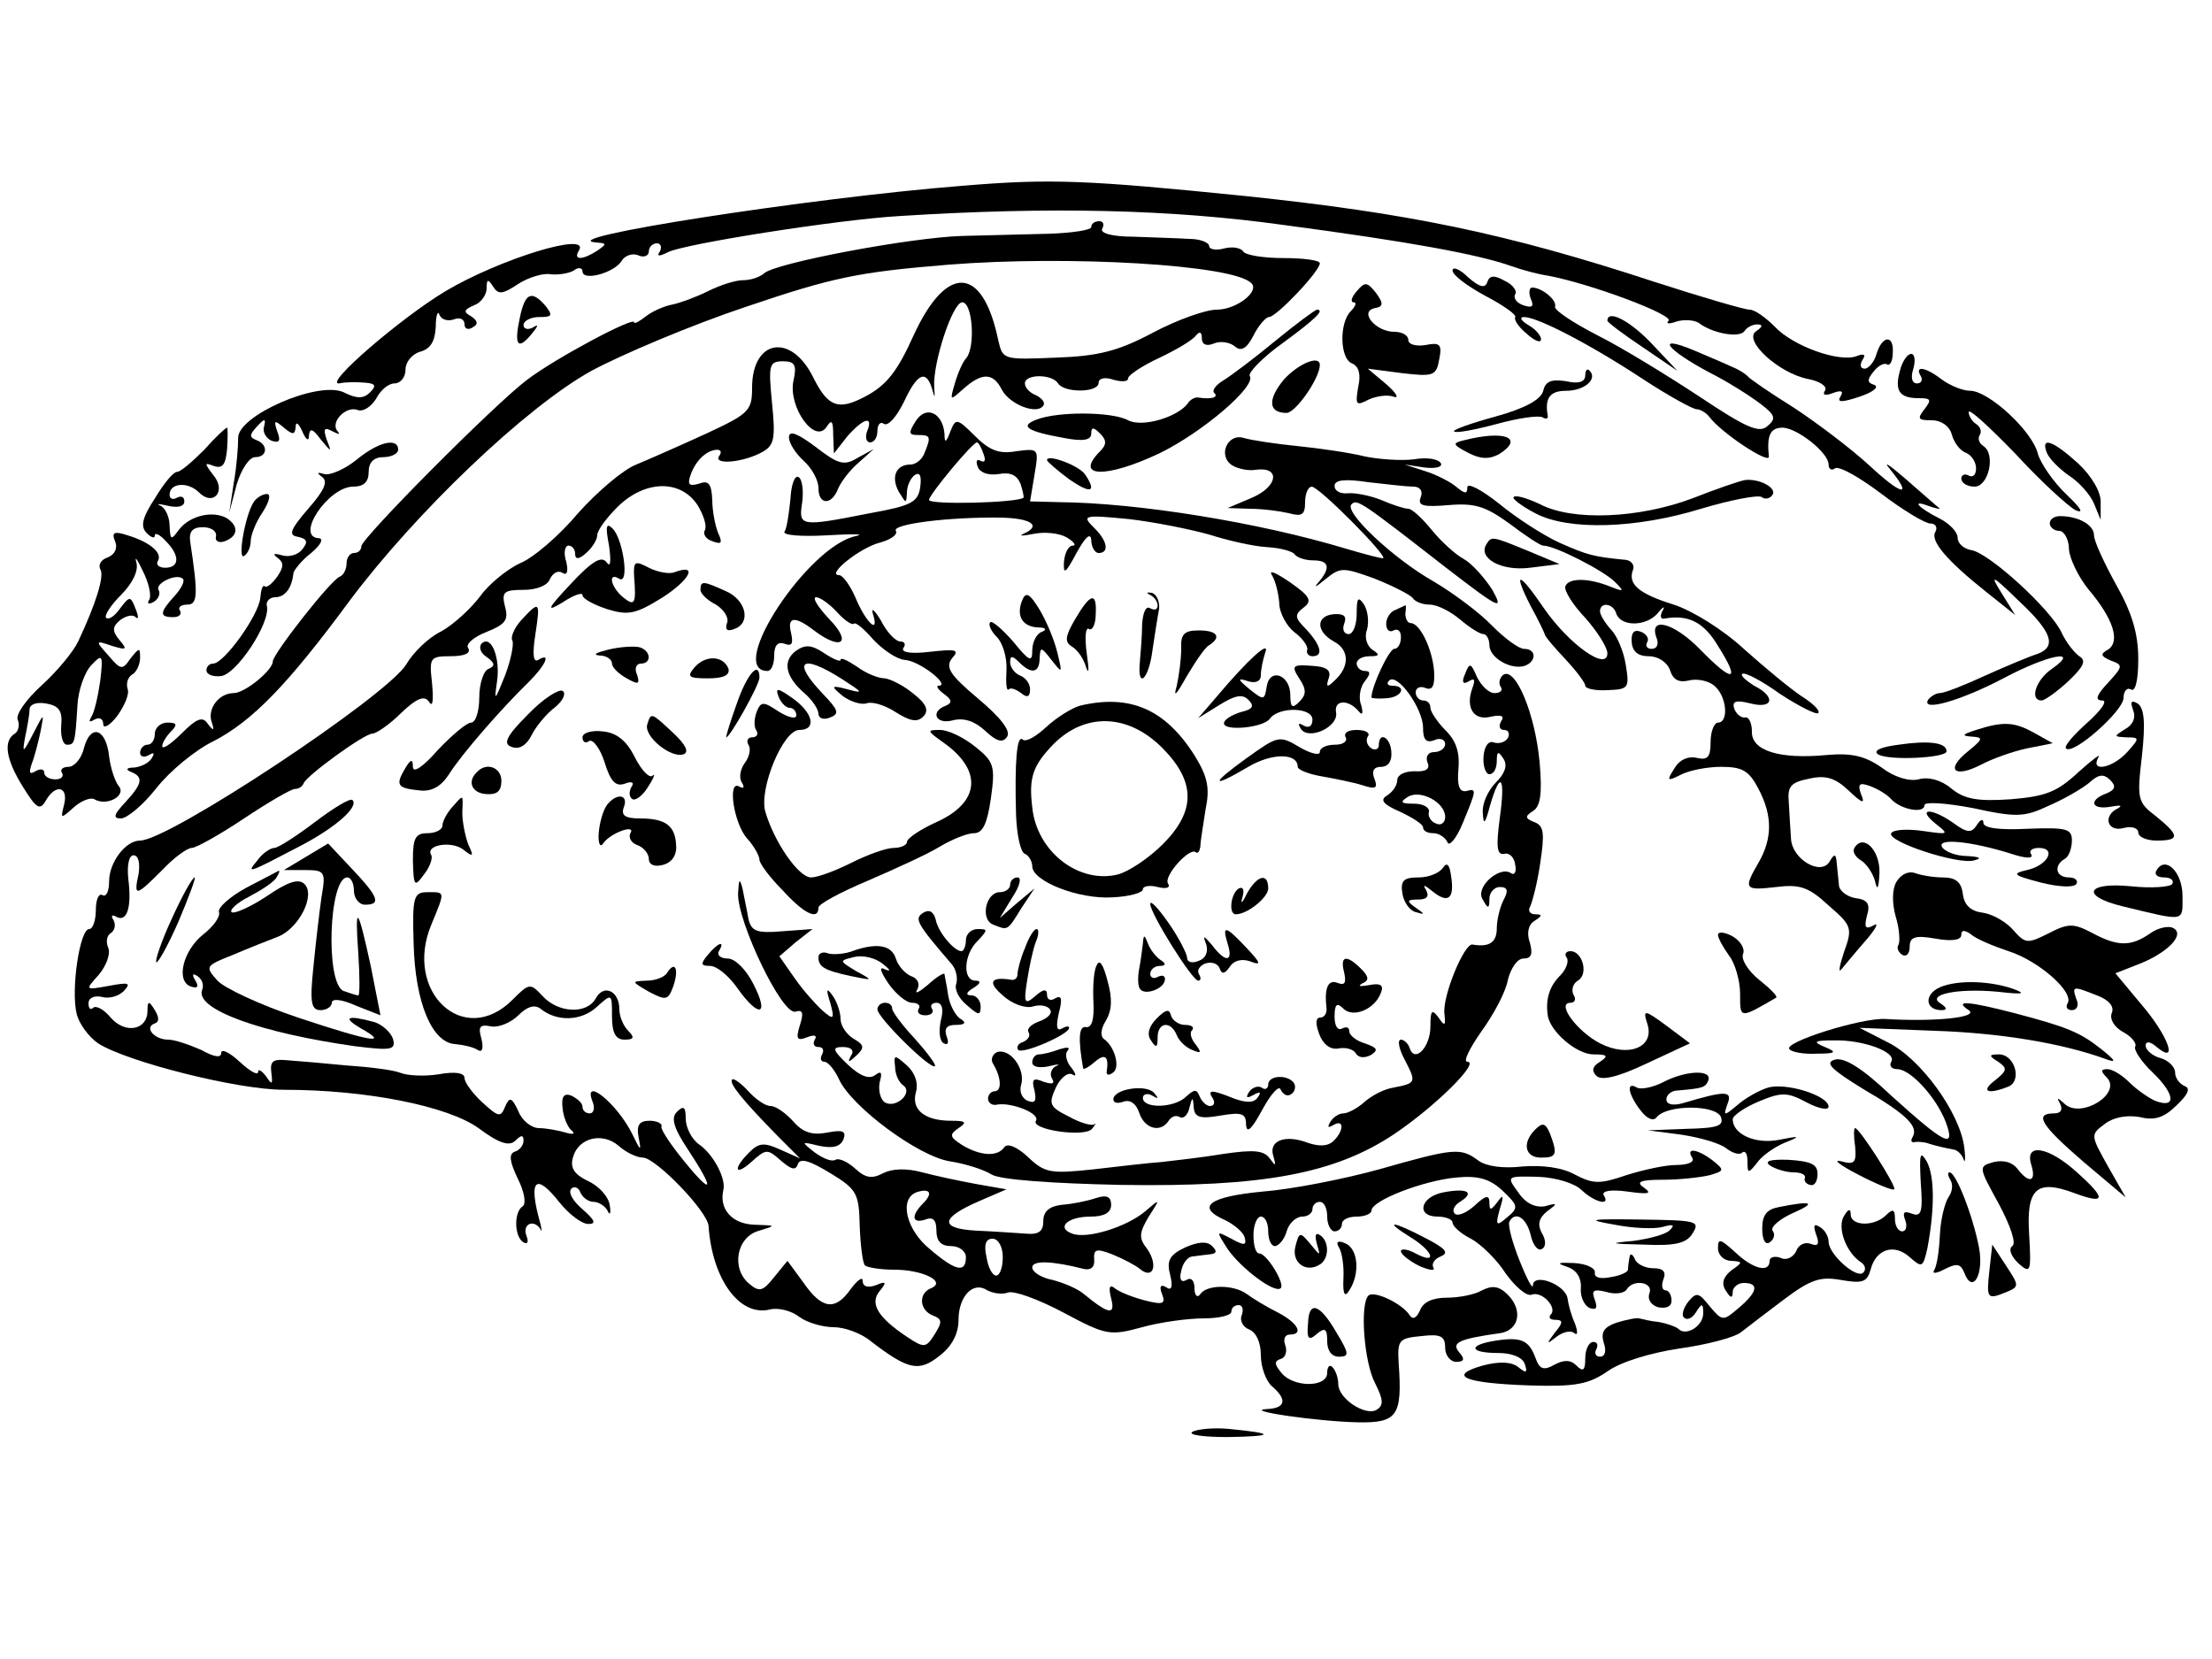 <?xml version="1.0" standalone="no"?>
<!DOCTYPE svg PUBLIC "-//W3C//DTD SVG 20010904//EN"
 "http://www.w3.org/TR/2001/REC-SVG-20010904/DTD/svg10.dtd">
<svg version="1.0" xmlns="http://www.w3.org/2000/svg"
 width="300pt" height="225pt" viewBox="0 0 300 225"
 preserveAspectRatio="xMidYMid meet">
<g transform="translate(0,225) scale(0.1,-0.1)"
fill="#000000" stroke="none">
<path d="M1305 1998 c-204 -16 -565 -72 -495 -77 13 -1 13 -2 0 -11 -20 -13
-33 -13 -25 0 17 27 -107 -11 -181 -55 -60 -36 -166 -127 -144 -125 8 2 24 2
35 1 14 -1 16 -4 7 -13 -9 -9 -18 -9 -36 0 -35 16 -144 -32 -143 -62 0 -12 -2
-39 -6 -61 l-6 -40 10 38 c6 20 17 37 25 37 17 0 18 17 2 23 -10 4 -10 7 0 18
11 12 13 12 10 0 -2 -7 3 -16 11 -19 10 -3 12 0 7 13 -5 15 -4 16 9 5 12 -10
15 -10 16 1 0 8 4 5 9 -6 5 -12 9 -14 9 -6 1 11 5 10 16 -5 15 -18 15 -18 8 0
-5 15 -3 17 8 11 8 -4 11 -5 7 0 -11 12 11 35 27 29 7 -3 18 4 25 15 6 12 17
21 25 21 8 0 15 8 15 19 0 10 9 21 20 24 14 4 20 14 21 34 0 15 3 23 5 16 3
-7 12 -9 20 -6 8 3 14 0 14 -7 0 -6 5 -8 11 -4 8 4 7 9 -2 15 -11 6 -10 9 4
15 9 3 17 14 17 23 0 13 2 13 9 2 7 -11 13 -10 34 4 14 9 34 15 44 13 10 -1
24 1 31 5 6 5 12 4 12 -1 0 -14 43 -2 53 14 4 7 14 11 22 8 8 -4 15 -1 15 5 0
6 5 11 11 11 5 0 7 -5 4 -11 -5 -7 -1 -7 11 -1 21 11 229 44 314 49 206 13
368 9 520 -12 173 -23 265 -40 310 -56 14 -5 36 -11 50 -13 58 -11 170 -53
163 -61 -4 -4 0 -5 11 -1 10 3 24 2 30 -2 18 -14 55 -21 62 -11 3 5 11 9 17 9
8 0 8 -3 -1 -9 -19 -12 30 -57 70 -65 16 -3 27 -10 23 -16 -4 -6 1 -7 11 -3
11 4 15 3 10 -5 -5 -8 2 -8 26 0 18 6 27 13 20 16 -10 3 -10 7 -1 18 6 8 14
12 18 10 4 -3 8 4 8 15 2 25 -14 25 -22 -1 -3 -11 -11 -20 -16 -20 -6 0 -7 5
-3 12 5 7 2 9 -8 5 -24 -9 -87 14 -111 40 -12 12 -27 23 -34 23 -7 0 -65 17
-130 38 -201 66 -334 93 -553 116 -217 22 -265 24 -385 14z"/>
<path d="M1480 1942 c0 -4 -26 -8 -57 -9 -32 -1 -85 -2 -118 -3 -70 -2 -256
-37 -269 -51 -6 -5 -18 -9 -28 -9 -11 0 -32 -7 -48 -15 -16 -8 -38 -16 -48
-18 -11 -2 -27 -9 -36 -16 -9 -7 -16 -11 -16 -8 0 8 -107 -49 -145 -78 -43
-32 -225 -215 -225 -226 0 -5 -4 -9 -10 -9 -5 0 -10 -6 -10 -14 0 -8 -4 -16
-9 -18 -12 -4 -91 -105 -91 -115 0 -12 -38 -43 -53 -43 -20 0 -36 -21 -30 -39
4 -12 3 -13 -5 -3 -7 11 -15 8 -36 -13 -14 -14 -26 -22 -26 -17 0 4 5 13 12
20 9 9 8 12 -5 12 -9 0 -17 -7 -17 -15 0 -8 -4 -15 -10 -15 -5 0 -10 -5 -10
-11 0 -5 5 -7 12 -3 7 4 8 3 4 -4 -4 -7 -15 -12 -24 -13 -11 0 -12 -3 -4 -6
17 -7 15 -16 -8 -41 -16 -17 -17 -22 -6 -22 8 0 30 18 48 41 18 23 53 52 78
64 52 27 100 76 184 190 89 119 238 262 328 312 41 22 135 62 210 87 118 40
152 47 274 57 163 13 387 0 411 -25 12 -11 -20 -36 -47 -36 -15 0 -54 -14 -86
-31 -47 -25 -74 -32 -131 -34 -72 -3 -73 -3 -79 23 -21 102 -70 105 -115 7
-22 -49 -37 -68 -66 -83 -36 -19 -50 -14 -70 26 -30 61 -83 52 -83 -14 0 -31
-4 -35 -62 -62 -35 -16 -78 -35 -95 -42 -18 -7 -53 -37 -79 -66 -25 -30 -61
-61 -79 -68 -17 -8 -42 -28 -54 -45 -13 -17 -36 -38 -52 -47 -17 -8 -38 -28
-48 -45 -26 -43 -322 -239 -361 -239 -20 0 -42 -30 -42 -55 0 -14 -4 -22 -9
-19 -5 3 -9 -6 -9 -20 0 -14 -4 -26 -9 -26 -13 0 -25 -83 -17 -115 3 -13 16
-31 29 -40 39 -25 189 -63 252 -63 112 0 222 -22 264 -52 28 -21 42 -25 50
-17 8 8 11 8 11 0 0 -6 -5 -13 -12 -15 -8 -3 -7 -13 4 -36 9 -18 12 -34 7 -38
-12 -7 -12 -41 1 -49 6 -3 7 1 4 9 -6 16 10 23 19 9 2 -5 2 -1 0 7 -17 60 -7
71 26 29 13 -16 30 -29 39 -29 11 0 9 5 -8 20 -13 11 -20 23 -15 28 4 4 10 1
12 -5 3 -7 11 -13 18 -13 7 0 16 -6 19 -12 3 -7 5 -4 3 7 -1 11 -14 26 -29 33
-19 9 -25 18 -21 32 7 27 40 35 62 16 10 -9 25 -16 33 -16 17 0 88 -73 89 -93
5 -72 42 -123 83 -113 12 3 30 -2 40 -10 11 -8 32 -14 47 -14 14 0 37 -8 50
-19 51 -39 65 -42 93 -20 17 13 26 30 26 49 0 32 20 53 39 40 8 -4 20 -6 28
-3 8 3 41 -9 75 -27 58 -31 63 -32 107 -20 25 7 63 12 84 12 20 0 37 4 37 9 0
5 4 9 10 9 5 0 7 -6 4 -14 -3 -7 2 -16 10 -19 10 -4 16 -18 16 -35 0 -16 7
-35 15 -42 21 -18 19 -30 -7 -31 -34 -2 70 -17 124 -18 53 -1 60 9 55 79 -2
33 0 35 31 38 26 3 32 0 32 -16 0 -10 7 -19 15 -19 11 0 12 4 4 13 -11 13 -1
18 56 26 25 4 31 31 10 52 -12 12 -21 13 -35 6 -10 -6 -32 -10 -48 -10 -19 0
-32 -6 -36 -17 -5 -11 -10 -13 -14 -7 -10 16 -48 34 -56 27 -12 -12 -6 -91 9
-119 11 -22 12 -30 2 -36 -15 -9 -52 15 -52 35 0 9 -4 19 -8 23 -4 4 -7 0 -7
-8 0 -20 -46 -20 -62 0 -10 12 -10 16 -1 19 7 2 9 11 6 19 -3 8 0 14 6 14 20
0 11 16 -16 30 -16 8 -34 19 -42 25 -18 13 -54 13 -63 0 -4 -6 -8 -2 -8 8 0
11 -5 15 -11 11 -7 -4 -10 1 -7 12 2 11 9 20 16 20 6 1 17 2 24 3 8 1 9 4 2
11 -7 7 -19 6 -37 -2 -21 -10 -25 -18 -20 -37 4 -16 2 -22 -5 -17 -8 5 -10 1
-6 -9 5 -13 2 -15 -22 -9 -16 4 -34 11 -41 16 -8 7 -10 3 -6 -13 6 -23 -3 -22
-37 6 -8 7 -27 15 -42 19 -16 3 -28 11 -28 17 0 10 27 9 70 -2 9 -2 15 2 14
13 -1 14 3 15 24 7 15 -6 32 -15 38 -20 18 -15 25 5 10 27 -12 15 -11 22 2 44
16 25 16 25 -5 7 -25 -21 -79 -38 -99 -30 -22 8 -6 23 25 23 18 0 28 5 28 16
0 11 -6 14 -21 9 -12 -4 -32 -8 -46 -9 -17 -2 -25 -9 -25 -22 0 -14 -6 -19
-25 -17 -14 1 -44 3 -67 4 -49 3 -48 17 5 40 l37 16 -40 7 c-22 4 -55 11 -74
16 -22 6 -41 5 -53 -1 -15 -8 -24 -7 -38 6 -10 9 -22 15 -27 12 -5 -3 -17 2
-28 10 -19 15 -19 15 6 9 19 -4 29 -1 33 9 4 11 -1 13 -22 9 -20 -4 -33 0 -46
15 -11 12 -24 21 -31 21 -7 0 -20 9 -30 20 -10 11 -20 18 -22 16 -5 -5 15 -29
62 -77 l30 -30 -27 12 c-22 10 -29 9 -42 -4 -23 -23 -19 -33 4 -12 19 17 21
17 39 1 14 -12 20 -14 23 -5 3 9 16 5 44 -12 36 -22 39 -27 40 -72 1 -26 4
-50 7 -53 3 -3 21 -6 40 -6 38 0 71 -16 50 -25 -18 -7 -16 -30 2 -37 13 -5 13
-9 3 -25 -12 -19 -14 -20 -38 -4 -39 26 -51 45 -37 62 10 12 9 14 -5 8 -11 -4
-18 -2 -18 6 0 6 -7 1 -16 -11 -21 -30 -39 -28 -64 8 l-22 30 -18 -22 c-15
-19 -20 -21 -34 -9 -25 21 -17 64 14 72 23 7 23 7 -7 8 -30 1 -48 21 -42 47 4
16 -14 49 -33 62 -10 7 -18 23 -18 35 0 16 -3 18 -12 9 -8 -8 -5 -21 15 -51
37 -56 34 -64 -5 -16 -18 22 -32 43 -31 47 2 4 -6 8 -16 8 -14 0 -18 -6 -15
-22 4 -20 3 -20 -8 3 -21 43 -69 81 -54 44 3 -8 1 -15 -4 -15 -6 0 -10 4 -10
9 0 5 -7 11 -15 15 -10 4 -14 -1 -12 -17 1 -12 7 -26 12 -30 6 -5 2 -6 -8 -3
-10 3 -27 6 -36 6 -10 0 -23 10 -28 23 -9 19 -12 20 -18 6 -6 -15 -9 -14 -31
6 -13 12 -24 27 -24 33 0 7 -13 9 -35 5 -19 -3 -42 -2 -52 2 -10 4 -43 8 -73
10 -30 3 -66 6 -80 7 -20 2 -24 -1 -22 -17 2 -16 1 -17 -7 -5 -6 8 -11 11 -11
6 0 -5 -11 1 -25 14 -14 13 -25 18 -25 12 0 -7 -9 -6 -27 4 -16 7 -36 14 -45
14 -19 0 -33 17 -18 22 6 2 6 8 0 18 -8 13 -10 13 -10 -1 0 -26 -30 -32 -50
-9 -9 11 -20 17 -24 13 -3 -3 -6 -1 -6 6 0 8 8 11 18 9 10 -3 23 1 30 8 10 11
7 12 -20 7 -33 -6 -33 -6 -14 15 10 12 16 28 13 36 -4 9 -2 18 4 21 5 4 6 11
3 17 -4 6 -2 8 3 5 15 -9 22 12 17 51 -2 19 1 32 7 32 7 0 9 -11 7 -25 -7 -32
-4 -31 32 5 16 17 34 30 40 30 6 0 38 18 71 40 33 22 64 40 69 40 5 0 10 3 12
8 5 11 82 67 93 67 5 0 23 12 39 28 22 21 32 24 38 15 5 -8 6 2 4 25 -4 35 -3
37 25 37 19 0 28 4 24 11 -4 5 7 15 25 22 25 10 30 16 25 34 -5 20 -2 23 25
23 18 0 33 6 36 15 4 8 11 12 17 8 6 -4 8 2 5 15 -4 12 -2 22 3 22 5 0 9 -5 9
-11 0 -8 5 -8 15 1 8 7 15 18 15 24 0 7 13 24 28 39 37 36 85 37 108 2 8 -13
13 -28 10 -34 -3 -5 1 -12 10 -15 13 -5 14 -2 8 11 -4 10 -8 30 -8 45 -1 22
-5 27 -18 22 -14 -4 -16 -1 -11 13 7 19 22 33 36 33 5 0 6 -4 2 -9 -7 -12 34
-8 59 6 16 9 18 18 13 67 -5 51 -4 56 15 56 16 0 19 -5 14 -27 -7 -35 29 -86
45 -62 7 11 9 8 9 -11 l1 -25 18 23 c22 25 36 29 27 7 -3 -8 -1 -15 4 -15 6 0
10 7 10 16 0 8 4 13 9 9 6 -3 17 10 27 30 18 39 30 44 38 18 4 -14 4 -14 3 2
-2 33 25 115 38 115 14 0 18 -59 6 -75 -5 -5 -12 -21 -16 -35 -7 -24 -7 -24
12 -7 25 22 40 22 52 -2 11 -20 48 -34 56 -21 3 4 -2 10 -10 14 -8 3 -15 10
-15 16 0 13 37 13 45 0 8 -13 55 -13 55 1 0 6 9 8 20 4 11 -3 20 -3 20 2 0 4
19 17 43 28 23 11 45 24 49 30 5 6 8 5 8 -4 0 -8 6 -11 16 -7 9 4 22 2 29 -4
8 -7 16 -3 25 15 7 14 17 25 21 25 10 0 69 62 69 73 0 4 -22 7 -49 7 -28 0
-52 4 -55 9 -3 5 -15 7 -26 4 -11 -3 -20 -1 -20 3 0 5 -12 10 -27 10 -16 1
-50 2 -76 3 -29 0 -46 5 -42 11 3 6 1 10 -4 10 -6 0 -11 -3 -11 -8z m-228
-1324 c-17 -17 -15 -28 3 -22 10 4 15 0 15 -15 0 -14 6 -21 20 -21 11 0 20 -7
20 -15 0 -22 -14 -19 -49 11 -32 26 -42 68 -18 77 18 6 23 -1 9 -15z m108 -73
c0 -14 -4 -25 -9 -25 -5 0 -11 11 -13 25 -4 17 -1 25 8 25 8 0 14 -11 14 -25z"/>
<path d="M1970 1883 c0 -6 20 -21 44 -34 25 -13 43 -26 41 -29 -2 -4 5 -14 16
-23 10 -9 19 -13 19 -7 0 5 -8 14 -17 19 -10 6 -13 11 -6 11 18 0 88 -36 161
-84 35 -23 68 -41 73 -41 5 0 13 -5 17 -10 16 -22 83 -66 81 -54 -3 29 2 39
19 39 20 -1 62 -34 62 -50 0 -6 4 -9 9 -5 6 3 34 -13 63 -35 29 -22 59 -40 66
-40 7 0 10 -5 7 -11 -8 -12 15 -39 69 -82 l39 -31 -18 29 c-17 27 -14 26 23
-10 45 -42 52 -62 25 -72 -10 -3 -41 -16 -70 -29 -28 -13 -56 -24 -62 -24 -5
0 -12 -4 -16 -9 -10 -17 45 -1 102 29 60 32 106 41 66 13 -22 -15 -31 -43 -14
-43 4 0 21 12 36 26 21 20 25 28 15 34 -7 5 -18 19 -24 32 -14 31 -99 109
-123 112 -10 2 -18 9 -18 17 0 7 -10 18 -23 25 -30 15 -41 27 -17 18 11 -4 18
-5 15 -3 -3 2 -23 20 -45 39 -22 19 -32 26 -22 14 32 -39 17 -37 -28 5 -24 22
-70 57 -102 78 -32 20 -60 39 -63 43 -3 3 -12 9 -20 12 -8 4 -32 14 -53 23
-53 22 -37 1 21 -30 26 -13 57 -33 70 -43 20 -15 21 -20 9 -30 -11 -10 -29 -2
-92 40 -44 29 -106 67 -138 83 -33 17 -59 34 -58 39 3 9 -18 26 -31 26 -4 0
-5 -7 -2 -15 5 -11 2 -13 -10 -9 -9 3 -14 10 -11 15 3 4 -3 13 -14 18 -14 8
-21 8 -24 -2 -3 -8 -10 -7 -26 7 -11 11 -21 15 -21 9z"/>
<path d="M1840 1855 c-7 -8 -9 -15 -4 -15 4 0 3 -5 -4 -12 -16 -16 -15 -65 2
-71 9 -4 12 -15 8 -32 -4 -24 -3 -26 14 -17 11 5 26 7 34 4 8 -3 4 5 -10 17
l-25 21 46 -6 c43 -5 47 -4 51 19 4 20 1 23 -19 19 -13 -2 -23 1 -23 7 0 6 -8
11 -19 11 -25 0 -48 27 -27 32 12 2 13 6 2 21 -12 15 -15 15 -26 2z"/>
<path d="M705 1819 c-8 -37 -3 -45 16 -22 9 11 10 14 2 9 -7 -4 -13 -2 -13 3
0 6 10 11 21 11 18 0 19 2 9 15 -19 22 -28 18 -35 -16z"/>
<path d="M1730 1788 c-29 -24 -61 -48 -71 -54 -10 -6 -16 -14 -12 -17 6 -6 -4
-9 -23 -6 -4 0 -10 -3 -13 -8 -14 -19 -62 -33 -81 -23 -22 12 -96 12 -124 1
-24 -9 -13 -16 37 -25 26 -5 37 -3 37 6 0 9 3 9 12 0 9 -9 9 -15 0 -24 -36
-36 8 -37 80 -3 58 28 132 91 123 105 -3 4 17 25 45 45 45 33 57 45 46 45 -2
0 -28 -19 -56 -42z"/>
<path d="M2180 1815 c0 -2 21 -18 48 -36 l47 -32 -34 36 c-30 32 -61 48 -61
32z"/>
<path d="M2577 1748 c-8 -28 -1 -38 25 -38 17 0 18 -2 8 -15 -10 -13 -9 -15
10 -15 13 0 24 -8 27 -19 3 -11 11 -22 19 -25 8 -3 14 -13 14 -21 0 -9 -4 -13
-10 -10 -5 3 -10 1 -10 -4 0 -6 8 -11 18 -11 19 0 29 44 12 55 -6 4 -8 10 -5
15 3 5 1 11 -5 15 -5 3 -10 11 -10 16 0 6 28 -20 63 -56 34 -37 71 -71 82 -77
12 -5 7 3 -12 21 -18 17 -35 42 -39 55 -7 31 -67 86 -92 86 -10 0 -27 7 -38
15 -22 17 -38 20 -29 5 3 -5 1 -10 -5 -10 -7 0 -9 8 -5 20 3 11 2 20 -3 20 -5
0 -12 -10 -15 -22z"/>
<path d="M1741 1735 c-22 -27 -21 -45 4 -45 12 0 45 47 45 65 0 14 -29 2 -49
-20z"/>
<path d="M2150 1741 c0 -9 -9 -12 -26 -8 -20 3 -28 0 -31 -13 -3 -12 -25 -24
-65 -35 -33 -9 -58 -18 -56 -20 2 -3 28 2 58 10 29 8 57 12 62 9 5 -3 8 -2 7
3 -4 23 3 33 25 33 25 0 43 16 32 27 -3 4 -6 1 -6 -6z"/>
<path d="M1242 1679 c-10 -16 -10 -19 3 -19 17 0 18 -2 9 -24 -3 -9 -12 -16
-19 -16 -20 0 -27 -17 -16 -37 10 -16 10 -17 11 -1 0 9 5 20 11 24 7 4 9 -2 7
-17 -3 -20 -12 -25 -68 -35 -96 -19 -97 -18 -92 15 2 16 0 31 -5 34 -5 3 -10
-10 -11 -30 -2 -20 -5 -40 -8 -44 -3 -5 23 -7 58 -5 35 2 52 2 39 -1 -65 -13
-177 -183 -120 -183 5 0 9 9 9 21 0 14 5 19 14 16 10 -4 12 0 9 14 -6 23 5 24
31 4 37 -28 52 -17 21 15 -16 17 -24 30 -18 30 5 0 18 -9 28 -20 10 -11 20
-18 23 -16 2 3 14 -7 26 -21 13 -14 32 -27 43 -28 20 -1 63 -35 46 -35 -4 0
-1 -5 7 -11 11 -8 12 -12 3 -16 -22 -8 -14 -26 9 -20 15 4 30 -1 44 -14 16
-15 24 -17 30 -8 5 8 -9 26 -40 52 -38 32 -44 42 -35 54 11 12 6 13 -30 9 -25
-3 -39 -1 -36 5 4 5 2 9 -4 9 -6 0 -18 12 -26 28 -9 15 -14 19 -11 9 9 -29
-10 -11 -24 23 -7 16 -17 30 -22 30 -18 0 28 37 55 44 15 4 25 11 22 16 -6 9
70 19 143 18 41 -1 55 -11 30 -22 -7 -3 -1 -3 14 0 15 3 35 1 45 -5 10 -6 13
-11 8 -11 -6 0 -11 -10 -12 -22 -1 -18 2 -16 17 12 12 22 19 28 20 18 0 -10 5
-18 10 -18 15 0 12 17 -7 35 -16 16 -13 17 48 11 35 -4 84 -14 109 -21 25 -8
60 -16 78 -17 19 -1 36 -6 38 -10 3 -4 14 -8 25 -8 22 0 24 -10 7 -30 -7 -8
-3 -6 9 4 21 17 24 17 68 1 25 -10 48 -22 51 -26 3 -5 13 -9 23 -9 10 0 28 -9
41 -20 13 -11 27 -20 32 -20 4 0 8 -7 8 -15 0 -17 29 -34 48 -28 16 6 16 23
-1 23 -7 0 -26 14 -43 31 -16 17 -52 44 -79 60 -55 31 -123 95 -112 105 7 8
14 3 127 -85 74 -57 80 -60 64 -31 -11 17 -28 36 -39 42 -11 6 -30 23 -43 39
-13 16 -27 29 -32 29 -5 0 -21 5 -37 12 -15 6 -36 10 -45 9 -10 -1 -18 3 -18
10 0 8 13 10 46 5 26 -3 53 -6 61 -6 9 0 13 -6 10 -14 -5 -12 3 -14 38 -11 36
3 50 -2 82 -25 21 -16 42 -30 46 -30 16 0 82 -34 97 -49 13 -13 13 -14 -5 -7
-29 12 -57 13 -62 1 -2 -6 10 -25 27 -43 16 -18 30 -40 30 -48 0 -25 -52 12
-86 61 -34 50 -43 52 -18 3 10 -18 18 -35 19 -38 0 -3 13 -18 28 -34 15 -16
27 -32 27 -36 0 -4 14 -7 30 -6 29 1 30 3 25 34 -3 19 -12 40 -20 48 -8 9 -15
20 -15 25 0 13 18 11 22 -3 6 -18 40 -18 56 0 7 9 11 11 7 4 -4 -7 -3 -12 2
-11 33 6 54 -5 73 -37 31 -49 21 -51 -24 -5 -36 37 -71 46 -59 15 3 -8 0 -14
-7 -14 -6 0 -9 4 -6 9 3 5 -1 11 -8 14 -10 4 -14 -1 -13 -14 1 -13 9 -19 23
-19 13 0 25 -8 29 -19 4 -13 12 -17 25 -14 11 3 27 0 35 -7 17 -14 20 -50 5
-50 -5 0 -10 -12 -10 -26 0 -21 -4 -25 -18 -22 -12 3 -24 -2 -31 -14 -11 -17
-10 -18 8 -9 11 6 36 11 55 11 29 0 38 -5 51 -30 19 -36 19 -67 0 -100 -21
-36 -19 -38 24 -33 32 4 44 0 71 -25 31 -27 33 -30 21 -63 -6 -18 -8 -29 -4
-24 5 6 19 23 33 39 14 16 19 26 11 21 -11 -6 -13 -3 -9 13 5 16 1 22 -16 24
-11 2 -22 10 -22 18 -1 8 -2 22 -3 30 -1 12 -3 13 -10 1 -12 -19 -51 4 -52 32
-1 12 -2 34 -3 49 -2 22 3 27 28 32 22 5 35 1 53 -16 19 -18 23 -19 17 -5 -5
14 -2 16 12 11 11 -4 24 -12 29 -18 13 -14 45 -20 45 -8 0 5 29 3 66 -4 59
-13 70 -12 102 3 21 9 45 23 55 31 13 12 20 13 29 4 8 -8 7 -13 -5 -18 -25 -9
-21 -23 6 -18 12 2 16 2 10 -2 -22 -10 -15 -33 7 -27 11 3 20 0 20 -6 0 -6 11
-11 25 -11 32 0 31 7 -1 33 -25 19 -26 23 -19 82 5 46 3 65 -6 71 -9 5 -10 2
-6 -9 4 -10 0 -20 -11 -26 -16 -10 -15 -10 2 -11 18 0 18 -1 1 -20 -20 -22
-51 -28 -39 -7 4 6 -8 -3 -27 -20 -29 -27 -44 -33 -92 -37 -45 -3 -63 0 -81
15 -13 11 -31 16 -44 12 -13 -3 -33 3 -50 16 -23 16 -41 20 -75 17 -64 -6
-102 6 -101 32 0 11 -4 20 -9 19 -5 -1 -12 4 -15 12 -3 10 2 12 22 7 31 -8 35
9 5 24 -11 7 -19 14 -16 16 3 3 26 -9 51 -27 26 -17 50 -29 52 -26 3 3 -7 13
-23 23 -15 10 -50 39 -78 64 -28 26 -70 52 -95 60 -48 15 -63 28 -55 48 2 6
-3 13 -13 13 -40 4 -49 6 -87 23 -22 10 -59 34 -82 53 -24 19 -43 29 -43 22 0
-9 -3 -9 -14 0 -8 7 -27 17 -43 22 l-28 9 27 -4 c16 -2 25 1 22 6 -4 6 -20 8
-37 5 -17 -2 -47 0 -66 4 -20 5 -61 11 -91 14 -30 3 -63 8 -73 11 -22 7 -36
-24 -16 -37 8 -5 23 -8 33 -6 33 4 29 -23 -6 -38 l-33 -14 30 -1 c17 0 40 -3
53 -6 18 -5 22 -2 22 15 0 11 4 21 9 21 10 0 102 -93 97 -97 -1 -1 -24 5 -51
13 -116 35 -280 62 -389 63 l-39 1 6 36 c6 36 6 36 -25 32 -23 -4 -36 1 -56
21 -24 24 -26 24 -33 6 -6 -16 -8 -16 -8 -4 -2 29 -25 40 -39 18z m92 -45 c3
-8 2 -12 -4 -9 -5 3 -7 0 -4 -8 3 -8 14 -12 28 -10 16 3 25 -1 30 -13 3 -9 5
-18 4 -19 -8 -7 -128 -10 -128 -3 0 7 59 78 65 78 2 0 6 -7 9 -16z"/>
<path d="M277 1640 c-16 -16 -32 -30 -37 -30 -5 0 -18 -16 -30 -36 -17 -26
-20 -38 -11 -47 6 -6 11 -8 11 -3 0 4 7 1 15 -8 19 -19 19 -36 -1 -36 -8 0
-13 4 -10 9 7 11 -11 26 -41 35 -18 6 -22 4 -17 -8 4 -9 0 -18 -10 -22 -9 -3
-13 -10 -10 -16 6 -9 -6 -47 -30 -98 -6 -13 -28 -40 -49 -59 -21 -19 -36 -40
-33 -47 3 -7 1 -16 -4 -19 -16 -10 -12 -35 11 -72 18 -29 23 -33 31 -19 13 23
31 20 25 -5 -5 -20 -5 -20 13 -4 10 9 23 14 28 11 17 -10 44 5 33 18 -5 6 -11
24 -13 40 -4 38 -25 45 -34 12 -3 -14 -13 -26 -21 -26 -8 0 -12 -4 -9 -8 3 -5
-1 -9 -9 -9 -8 0 -15 4 -15 9 0 5 -5 6 -12 2 -8 -5 -9 -2 -5 10 4 10 9 30 12
44 5 26 5 26 -10 -3 -14 -27 -15 -27 -11 -5 3 14 6 31 6 37 0 8 9 11 22 9 18
-3 23 -10 21 -30 -1 -14 2 -26 8 -26 10 0 11 2 14 53 1 21 10 46 19 55 15 16
16 14 12 -21 -3 -21 -8 -43 -12 -49 -4 -7 -3 -8 4 -4 7 4 12 1 12 -6 0 -7 9
-2 19 11 10 14 17 30 14 37 -2 7 0 15 6 19 6 3 11 14 11 23 0 14 -1 14 -13 -1
-11 -16 -13 -16 -30 4 -18 20 -18 21 5 13 20 -6 21 -5 10 8 -10 12 -10 18 1
27 8 6 17 8 21 4 4 -4 4 1 0 11 -7 18 -8 18 -21 1 -7 -10 -15 -16 -19 -13 -3
3 6 17 20 31 16 16 24 33 21 44 -3 10 1 5 9 -12 8 -16 12 -34 8 -39 -3 -5 0
-6 7 -2 6 4 9 11 6 16 -5 9 25 23 33 15 3 -3 -2 -13 -11 -23 -21 -23 -21 -29
-2 -29 8 0 12 4 9 9 -3 4 1 8 10 8 14 0 15 13 4 85 -2 14 3 20 17 20 11 0 19
-5 18 -12 -2 -7 4 -10 12 -7 18 7 19 20 3 31 -19 11 -50 4 -65 -15 -11 -15
-12 -15 -13 5 0 12 -6 24 -12 27 -7 3 -3 3 10 0 13 -3 22 -1 22 6 0 6 -4 8
-10 5 -5 -3 -10 -2 -10 4 0 16 24 18 39 4 20 -21 39 1 20 23 -12 16 -12 17 1
12 12 -4 16 2 18 23 1 16 1 29 0 29 -2 0 -16 -13 -31 -30z"/>
<path d="M1070 1657 c0 -8 9 -22 20 -32 11 -10 20 -26 20 -37 0 -23 18 -24 27
0 4 9 16 25 28 35 l20 18 -22 -12 c-18 -11 -26 -9 -57 15 -24 18 -36 23 -36
13z"/>
<path d="M1986 1653 c-17 -4 -16 -6 5 -17 17 -9 29 -9 42 -2 35 22 8 33 -47
19z"/>
<path d="M483 1626 c-15 -12 -35 -21 -43 -19 -10 3 -11 2 -3 -4 8 -6 3 -18
-19 -43 -25 -29 -27 -36 -14 -38 13 -3 14 -7 6 -17 -6 -8 -19 -11 -28 -8 -11
3 -13 2 -5 -4 8 -6 8 -12 -1 -25 -7 -10 -15 -16 -17 -13 -3 2 -5 -5 -6 -16 -2
-23 -49 -89 -64 -89 -5 0 -9 -4 -9 -9 0 -6 9 -9 19 -8 21 1 68 72 63 95 -2 6
4 12 11 12 14 0 23 13 25 33 1 4 11 17 24 27 13 11 17 19 11 20 -34 1 12 70
46 70 14 0 21 6 21 20 0 13 7 20 20 20 11 0 20 5 20 10 0 17 -27 11 -57 -14z"/>
<path d="M2776 1636 c3 -8 17 -22 30 -31 14 -9 29 -26 34 -38 l9 -22 0 23 c1
14 -12 36 -30 53 -34 31 -52 38 -43 15z"/>
<path d="M1420 1626 c0 -2 14 -14 30 -26 29 -20 38 -18 22 6 -7 12 -52 29 -52
20z"/>
<path d="M2295 1574 c-72 -27 -162 -31 -206 -8 -17 8 -33 13 -36 10 -3 -2 10
-12 29 -22 45 -24 137 -21 225 6 40 12 77 19 82 16 5 -4 12 -2 15 3 6 9 -17
22 -37 20 -7 -1 -39 -12 -72 -25z"/>
<path d="M344 1569 c-12 -19 -22 -79 -13 -73 5 3 9 12 9 20 0 8 7 26 16 39 9
14 12 25 6 25 -6 0 -14 -5 -18 -11z"/>
<path d="M2780 1540 c0 -5 6 -10 13 -10 6 0 13 -11 13 -25 1 -13 13 -38 27
-55 33 -39 43 -70 26 -81 -11 -6 -10 -9 4 -15 17 -6 16 -8 -4 -30 -16 -17 -18
-24 -8 -24 8 0 -1 -13 -20 -30 -19 -17 -32 -32 -29 -35 9 -10 77 50 78 68 0
10 5 15 10 12 6 -4 10 12 10 41 0 34 -8 62 -30 101 -16 29 -30 59 -30 67 0 14
-21 26 -46 26 -8 0 -14 -4 -14 -10z"/>
<path d="M826 1510 c3 -22 2 -30 -3 -23 -7 10 -20 2 -49 -29 -32 -34 -34 -39
-11 -25 15 10 27 14 27 10 0 -5 15 -13 33 -19 29 -9 39 -7 76 16 37 24 48 46
16 34 -7 -3 -23 0 -35 6 -19 10 -21 9 -20 -12 3 -37 1 -41 -15 -28 -17 14 -21
35 -5 25 14 -8 5 54 -9 68 -9 9 -10 3 -5 -23z"/>
<path d="M2016 1512 c-12 -19 20 -37 59 -32 l40 5 -43 18 c-49 20 -49 20 -56
9z"/>
<path d="M1725 1470 c5 -8 9 -25 10 -38 0 -13 10 -31 20 -39 11 -8 19 -19 18
-24 -2 -5 2 -9 7 -9 15 0 12 14 -8 36 -16 16 -17 20 -4 30 12 9 9 15 -18 34
-19 13 -30 18 -25 10z"/>
<path d="M950 1450 c0 -5 9 -14 21 -20 11 -7 18 -18 15 -25 -3 -9 0 -12 10 -8
23 8 16 39 -11 51 -31 14 -35 15 -35 2z"/>
<path d="M1386 1435 c-8 -21 1 -35 22 -36 11 0 12 -3 5 -6 -7 -2 -13 -14 -13
-25 0 -17 -4 -15 -26 12 -15 17 -29 29 -31 26 -3 -3 1 -12 9 -20 8 -8 14 -28
13 -45 -1 -17 0 -29 3 -26 3 3 10 0 17 -5 8 -7 12 -5 12 5 0 8 -6 16 -14 19
-7 3 -13 11 -13 18 0 9 3 9 12 0 17 -17 28 -15 28 6 1 15 2 15 16 -3 15 -19
15 -19 8 10 -4 17 -15 43 -24 58 -14 23 -19 25 -24 12z"/>
<path d="M1560 1443 c5 -2 10 -9 10 -14 0 -6 -4 -7 -10 -4 -6 4 -10 -6 -11
-22 0 -15 -2 -38 -3 -50 -4 -39 12 -25 17 15 3 20 7 46 9 56 1 10 -3 20 -10
22 -7 1 -8 0 -2 -3z"/>
<path d="M1458 1410 c-14 -24 -14 -31 -4 -37 8 -5 16 -17 19 -28 4 -11 4 -3 1
18 -3 22 -2 37 3 34 4 -3 9 6 9 19 2 32 -7 30 -28 -6z"/>
<path d="M1840 1418 c0 -16 -5 -28 -11 -28 -6 0 -9 6 -6 14 4 10 0 14 -14 13
-24 -2 -25 -23 0 -37 21 -11 22 -34 1 -53 -10 -10 -12 -9 -8 3 4 11 -3 16 -23
17 -26 2 -28 0 -17 -17 10 -15 10 -22 0 -32 -9 -9 -12 -8 -12 9 0 28 -28 38
-32 12 -3 -19 -4 -19 -23 -4 -17 14 -17 16 -2 11 10 -3 17 0 17 8 0 8 3 22 6
31 7 18 -23 -9 -66 -60 l-25 -29 29 18 c21 13 31 15 39 7 9 -9 6 -13 -11 -17
-12 -4 -22 -10 -22 -15 0 -11 53 -6 62 6 12 17 58 16 58 -1 0 -9 -5 -12 -12
-8 -7 4 -8 3 -4 -4 10 -17 52 2 48 22 -3 17 17 18 31 1 5 -6 6 -2 3 9 -4 10
-1 25 5 32 8 10 8 14 0 14 -6 0 -11 5 -11 10 0 6 8 10 18 10 13 0 14 2 3 9 -7
5 -11 17 -7 27 3 11 1 26 -4 34 -8 12 -10 9 -10 -12z"/>
<path d="M707 1409 c-10 -11 -15 -24 -12 -28 2 -5 -2 -26 -10 -47 -14 -35 -15
-36 -11 -9 5 33 -8 65 -21 52 -4 -5 -1 -13 7 -18 11 -8 12 -12 3 -16 -7 -2
-13 -20 -13 -39 0 -19 -5 -34 -11 -34 -6 0 -26 -17 -45 -37 -21 -24 -34 -32
-34 -23 0 11 -3 11 -11 -3 -13 -22 -10 -26 20 -29 16 -2 29 5 40 22 17 27 70
88 109 126 22 22 30 40 12 29 -7 -4 -8 8 -4 34 7 46 6 47 -19 20z"/>
<path d="M1893 1423 c-7 -2 -13 -11 -13 -19 0 -9 5 -12 10 -9 6 3 10 -1 10 -9
0 -9 -4 -16 -9 -16 -7 0 -31 -51 -31 -66 0 -1 9 -2 20 -1 21 1 29 17 8 17 -6
0 -8 3 -4 7 11 11 46 -38 46 -64 0 -16 4 -21 15 -17 8 4 15 1 15 -5 0 -6 -7
-11 -15 -11 -8 0 -12 -6 -9 -14 4 -9 -2 -13 -18 -12 -13 0 -23 -5 -23 -12 0
-7 -6 -16 -14 -21 -10 -6 -5 -12 18 -22 17 -8 31 -17 31 -21 0 -5 6 -8 14 -8
8 0 16 -6 19 -12 2 -7 12 4 21 26 19 46 19 47 4 43 -9 -1 -12 8 -10 30 2 22
-3 38 -17 52 -12 12 -21 26 -21 31 0 6 -4 10 -10 10 -5 0 -10 5 -10 11 0 6 6
9 13 6 10 -4 13 3 12 22 -2 30 -19 66 -32 66 -4 0 -7 6 -7 13 1 6 1 12 0 11 0
0 -7 -3 -13 -6z m67 -281 c0 -8 -6 -12 -12 -9 -7 2 -12 10 -10 16 1 6 -8 11
-20 11 -18 0 -20 2 -9 9 17 11 51 -7 51 -27z"/>
<path d="M1602 1370 c0 -14 -3 -36 -6 -50 -5 -17 -1 -13 13 12 12 20 25 40 31
43 17 11 11 20 -14 20 -20 0 -25 -5 -24 -25z"/>
<path d="M825 1369 c-16 -4 -22 -7 -12 -8 9 0 17 -5 17 -11 0 -5 9 -14 20 -20
16 -9 18 -8 14 5 -4 8 -1 15 5 15 15 0 14 17 -1 22 -7 2 -26 1 -43 -3z"/>
<path d="M1079 1367 c-18 -14 -14 -35 13 -58 10 -9 18 -21 18 -27 0 -6 7 -9
16 -5 13 5 11 10 -10 32 -43 45 -29 55 26 20 28 -18 30 -20 8 -14 -23 6 -24 5
-7 -9 11 -8 25 -12 32 -10 7 3 25 -2 40 -12 19 -12 29 -14 37 -6 8 8 5 17 -13
31 -13 11 -31 20 -39 21 -9 0 -26 7 -38 16 -12 8 -22 13 -22 9 0 -3 -10 1 -22
9 -18 12 -26 12 -39 3z"/>
<path d="M942 1345 c-11 -13 -8 -15 18 -15 21 0 30 4 28 13 -7 18 -31 19 -46
2z"/>
<path d="M1987 1336 c-5 -11 -3 -15 5 -10 8 5 9 2 5 -9 -10 -27 2 -45 25 -39
14 3 19 1 14 -6 -4 -7 -2 -12 4 -12 6 0 8 -5 5 -11 -4 -6 -12 -8 -19 -6 -7 3
-13 -5 -14 -19 -1 -13 3 -24 8 -24 6 0 10 8 10 18 0 13 2 14 9 3 6 -9 2 -20
-10 -32 -11 -11 -19 -29 -18 -41 1 -18 3 -16 10 10 14 48 21 39 13 -18 -5 -38
-4 -50 6 -48 7 2 14 -5 15 -15 2 -9 -1 -15 -6 -11 -16 10 -49 -20 -38 -36 7
-13 9 -13 9 1 0 9 7 16 14 16 11 0 12 -5 5 -18 -5 -10 -9 -27 -9 -38 0 -19
-10 -26 -33 -22 -11 2 -41 -70 -38 -94 2 -17 0 -17 -8 -5 -9 12 -11 10 -11
-12 0 -28 -21 -50 -28 -30 -2 7 -8 12 -12 12 -5 0 -3 -12 5 -27 16 -31 16 -32
-15 -38 -13 -2 -30 -11 -40 -20 -9 -8 -22 -15 -28 -15 -6 0 -14 -5 -18 -12 -4
-7 -3 -8 4 -4 15 9 15 -7 1 -21 -8 -8 -20 -8 -35 -3 -31 12 -54 3 -47 -18 4
-14 3 -14 -5 -3 -8 11 -22 12 -63 6 -30 -5 -67 -9 -84 -11 -16 -1 -58 -6 -93
-10 -57 -6 -65 -5 -88 17 -15 14 -28 19 -32 13 -9 -13 -32 -12 -57 3 -17 11
-18 14 -5 23 12 8 10 10 -10 10 -36 0 -54 15 -48 38 4 13 -1 27 -12 37 -17 15
-18 15 -16 -2 0 -10 5 -21 11 -25 14 -10 -10 -32 -25 -23 -6 4 -9 16 -7 27 4
14 2 16 -6 10 -8 -6 -20 -2 -37 14 -21 20 -22 24 -7 24 12 0 16 -5 11 -12 -5
-10 -3 -9 7 0 12 11 11 15 -3 23 -10 6 -18 18 -18 27 0 9 -5 24 -11 32 -8 11
-9 9 -3 -10 6 -22 5 -24 -10 -11 -9 8 -27 28 -38 44 l-21 30 22 19 23 18 -41
-3 c-35 -3 -42 0 -46 17 -2 12 -6 30 -8 41 -4 15 -5 13 -6 -7 -1 -38 60 -166
78 -160 10 3 11 -2 6 -18 -6 -19 -4 -22 9 -17 10 4 15 3 11 -3 -3 -6 -1 -10 5
-10 6 0 8 -4 5 -10 -3 -5 -2 -10 3 -10 5 0 14 -11 20 -24 17 -37 107 -104 150
-111 20 -3 46 -11 57 -18 12 -7 80 -12 175 -14 193 -3 290 15 371 69 55 37
117 98 99 98 -6 0 3 18 19 41 16 22 33 53 36 70 4 16 13 29 21 29 11 0 13 6 9
21 -5 14 -2 25 6 30 11 7 11 9 1 9 -7 0 -10 5 -7 10 3 6 10 32 14 60 6 40 5
50 -8 55 -13 5 -13 8 -2 15 10 6 13 23 9 67 -6 64 -32 128 -49 118 -5 -4 -7
-11 -4 -16 4 -5 0 -9 -8 -9 -8 0 -18 10 -24 22 -8 19 -10 20 -16 4z"/>
<path d="M999 1295 c-9 -25 -15 -45 -14 -45 5 0 45 71 45 81 0 24 -17 5 -31
-36z"/>
<path d="M716 1281 c-30 -30 -34 -40 -22 -44 10 -4 20 2 27 16 6 12 20 29 32
38 11 9 15 19 10 22 -5 3 -27 -11 -47 -32z"/>
<path d="M1056 1305 c3 -8 10 -15 15 -15 5 0 9 -5 9 -10 0 -6 -11 -3 -24 5
-21 14 -24 14 -30 -1 -3 -8 -4 -20 0 -25 3 -5 0 -9 -6 -9 -6 0 -8 -5 -5 -10 4
-6 1 -17 -5 -25 -6 -8 -8 -20 -4 -26 4 -7 3 -9 -3 -6 -17 11 -8 -51 11 -71 9
-10 16 -23 16 -28 0 -5 14 -24 31 -41 29 -32 49 -42 49 -24 0 5 30 21 68 37
37 16 81 36 97 46 17 10 37 18 46 18 12 0 18 13 23 48 6 43 4 49 -21 69 -16
13 -37 23 -48 23 -18 0 -18 -1 3 -16 55 -38 52 -82 -8 -109 -22 -10 -40 -22
-40 -27 0 -4 -8 -8 -18 -8 -10 0 -35 -9 -57 -20 -22 -11 -46 -20 -55 -20 -17
0 -50 48 -62 89 -9 31 24 111 46 111 24 0 19 23 -9 43 -20 14 -24 15 -19 2z"/>
<path d="M1465 1293 c-11 -3 -32 -16 -46 -29 -14 -13 -28 -21 -32 -17 -8 7
-11 -30 -9 -102 1 -27 6 -51 12 -53 5 -2 10 -10 10 -17 0 -20 63 -45 109 -42
22 1 41 6 41 11 0 4 9 6 20 3 12 -3 18 -1 14 5 -6 10 30 50 38 42 3 -2 5 2 6
8 0 7 4 30 7 50 6 29 3 44 -14 72 -40 64 -88 85 -156 69z m111 -57 c46 -46 46
-86 1 -131 -19 -19 -46 -37 -61 -41 -53 -13 -110 31 -116 91 -5 41 1 57 29 86
43 43 101 41 147 -5z"/>
<path d="M878 1268 c-6 -16 32 -47 49 -41 8 3 3 13 -14 29 -30 28 -30 28 -35
12z"/>
<path d="M2680 1260 c-19 -6 -20 -8 -6 -9 16 -1 16 -3 -5 -20 -31 -25 -19 -37
18 -18 15 8 43 18 62 22 l35 7 -25 14 c-27 15 -42 16 -79 4z"/>
<path d="M790 1250 c0 -6 4 -9 9 -5 5 3 15 -10 21 -29 8 -26 15 -33 27 -29 10
4 14 2 9 -5 -3 -6 -3 -13 2 -16 4 -2 14 5 21 17 8 12 10 19 6 15 -4 -4 -15 7
-24 25 -11 22 -24 33 -43 35 -16 2 -28 -2 -28 -8z"/>
<path d="M1825 1250 c3 -5 -3 -10 -14 -10 -12 0 -21 -4 -21 -10 0 -5 -13 -2
-28 7 -27 16 -29 15 -71 -15 -50 -36 -49 -42 2 -12 32 19 67 19 67 0 0 -4 15
-10 33 -13 17 -3 42 -8 55 -12 18 -6 21 -4 16 9 -4 10 -1 16 9 16 10 0 15 8
14 20 -1 20 -17 29 -17 9 0 -5 -5 -7 -10 -4 -6 4 -8 11 -5 16 4 5 -3 9 -15 9
-12 0 -18 -4 -15 -10z"/>
<path d="M2575 1240 c-24 -3 -35 -8 -28 -13 14 -9 93 -5 93 4 0 12 -24 15 -65
9z"/>
<path d="M647 1203 c-14 -13 -7 -29 13 -30 14 -1 20 4 20 18 0 18 -20 26 -33
12z"/>
<path d="M427 1135 c-25 -19 -50 -35 -55 -35 -5 0 -16 -7 -23 -17 -16 -19 -12
-17 57 19 50 26 81 54 72 63 -3 3 -26 -11 -51 -30z"/>
<path d="M613 1155 c-7 -8 -13 -19 -13 -25 0 -5 -9 -10 -20 -10 -17 0 -20 -7
-20 -37 1 -35 2 -37 15 -19 8 10 12 22 10 26 -9 14 27 20 43 8 14 -11 15 -10
7 7 -4 11 -8 30 -8 43 1 26 2 25 -14 7z"/>
<path d="M823 1158 c-5 -7 -10 -24 -11 -38 -1 -14 2 -20 6 -14 9 14 45 27 37
14 -3 -6 1 -13 9 -16 9 -3 16 -12 16 -19 0 -8 8 -11 19 -8 12 3 19 13 18 26
-1 27 -14 37 -49 37 -20 0 -26 4 -22 15 7 18 -10 20 -23 3z"/>
<path d="M2625 1133 c19 -15 18 -15 -17 -10 -21 3 -40 2 -43 -3 -7 -11 90 -43
112 -37 12 3 8 5 -9 6 -15 0 -30 6 -34 12 -8 13 40 8 94 -9 18 -6 30 -7 27 -1
-4 5 1 9 10 9 25 0 12 -24 -16 -30 -21 -5 -19 -7 19 -17 24 -6 44 -7 48 -2 3
5 -2 9 -10 9 -18 0 -21 16 -6 25 6 3 10 15 10 25 0 16 -7 18 -60 16 -39 -2
-60 1 -60 8 0 6 -4 5 -9 -3 -7 -11 -13 -11 -32 3 -30 21 -50 20 -24 -1z"/>
<path d="M415 1088 l-30 -18 28 0 c28 0 29 -2 23 -37 -3 -21 -8 -64 -11 -95
-5 -48 -3 -58 10 -58 8 0 15 5 15 10 0 6 13 5 33 -4 l33 -13 -13 66 c-18 83
-22 87 -17 17 2 -31 2 -56 0 -56 -3 0 -11 3 -20 6 -25 10 -20 154 5 154 5 0 9
-8 9 -18 0 -10 7 -19 15 -19 22 0 19 10 -18 49 l-32 34 -30 -18z"/>
<path d="M2515 1100 c-3 -5 1 -12 9 -17 7 -4 16 -17 19 -28 3 -14 5 -10 6 11
1 31 -22 54 -34 34z"/>
<path d="M1957 1073 c-5 -7 -19 -13 -33 -13 -20 0 -25 -4 -22 -22 2 -12 10
-23 18 -25 13 -4 13 -3 0 6 -13 9 -12 11 3 11 12 0 16 4 11 13 -5 8 -2 7 9 -2
21 -17 30 -10 25 21 -2 16 -6 19 -11 11z"/>
<path d="M2925 1070 c-4 -6 1 -10 10 -10 9 0 14 -4 11 -9 -3 -4 -28 -6 -56 -3
-60 6 -69 -13 -12 -27 87 -21 82 -22 82 14 0 32 -23 55 -35 35z"/>
<path d="M334 1046 c-22 -12 -39 -27 -37 -33 2 -6 -7 -19 -21 -30 -28 -22 -38
-64 -17 -71 9 -3 11 0 6 8 -5 8 -4 11 3 6 6 -4 9 -12 6 -19 -9 -26 80 -58 208
-76 49 -6 55 -5 51 10 -3 9 -15 20 -26 23 -37 10 -43 6 -17 -9 39 -22 13 -18
-86 15 -51 17 -100 40 -109 50 -17 19 -17 20 21 35 21 9 49 20 62 25 28 12 50
56 35 71 -8 8 -23 3 -52 -17 -23 -15 -44 -24 -47 -21 -3 3 8 13 24 21 17 9 34
20 37 26 3 5 5 9 3 9 -2 -1 -21 -11 -44 -23z"/>
<path d="M2572 1054 c-6 -10 -6 -29 -1 -47 5 -16 6 -33 4 -38 -3 -4 -1 -10 5
-14 5 -3 10 1 10 11 0 13 7 16 35 11 22 -4 35 -2 35 5 0 7 4 7 13 1 6 -6 30
-16 51 -23 41 -13 90 -56 80 -71 -3 -5 0 -9 6 -9 7 0 10 7 6 15 -6 18 -5 18
28 5 16 -6 24 -15 20 -24 -3 -8 3 -19 16 -26 11 -6 18 -15 16 -19 -3 -4 8 -21
24 -36 30 -29 32 -49 3 -38 -9 4 -25 15 -35 25 -10 10 -23 18 -30 18 -9 0 -9
-3 -1 -11 22 -22 -35 -57 -57 -36 -10 9 -11 9 -6 0 4 -8 1 -13 -8 -13 -28 0
-18 -16 40 -66 l57 -48 -24 42 c-24 43 -24 43 -4 58 12 9 30 12 47 9 20 -5 33
-1 50 16 16 15 19 23 11 26 -7 3 -13 11 -13 18 0 8 -9 17 -20 20 -11 3 -20 11
-20 17 0 6 6 6 15 -2 30 -25 16 15 -21 58 l-35 42 28 11 c41 15 67 41 51 50
-6 4 -21 1 -32 -7 -26 -18 -44 -18 -79 1 -25 13 -32 13 -59 -1 -28 -14 -31
-14 -47 4 -9 11 -28 22 -41 24 -17 2 -26 10 -28 26 -2 16 -10 22 -27 22 -13 0
-30 3 -38 6 -9 3 -19 -2 -25 -12z"/>
<path d="M233 1004 c-14 -30 -23 -57 -21 -59 2 -2 16 23 30 55 14 33 24 60 22
60 -3 0 -17 -25 -31 -56z"/>
<path d="M1370 1050 c0 -5 -6 -10 -14 -10 -19 0 -27 -37 -9 -44 20 -8 19 -9
38 22 l18 27 -24 -20 -23 -20 17 28 c10 15 13 27 7 27 -5 0 -10 -4 -10 -10z"/>
<path d="M1691 1038 c-6 -13 -9 -15 -6 -5 3 10 1 15 -5 12 -11 -7 -14 -35 -4
-35 16 0 44 23 44 35 0 22 -15 18 -29 -7z"/>
<path d="M561 970 c2 -80 25 -134 56 -136 11 -1 25 -4 31 -8 6 -4 8 2 5 15 -5
17 -2 20 13 17 10 -2 27 5 37 15 12 12 22 15 30 9 22 -18 55 -17 76 2 21 19
21 19 21 -12 0 -23 5 -32 17 -32 13 0 14 3 5 12 -7 7 -12 20 -12 29 0 25 -21
35 -32 15 -12 -22 -51 -20 -72 3 -17 18 -18 18 -41 -5 -66 -66 -148 11 -110
102 19 46 19 44 -5 44 -19 0 -21 -6 -19 -70z"/>
<path d="M1560 1024 c0 -13 57 -104 65 -104 4 0 4 4 1 9 -3 5 1 11 8 14 8 3
17 1 20 -6 3 -9 7 -8 14 2 6 9 17 11 28 7 15 -6 14 -2 -5 18 -29 31 -34 32
-26 6 8 -25 -3 -26 -21 -2 -12 14 -13 14 -8 1 3 -10 -1 -19 -10 -22 -9 -4 -16
-2 -16 4 0 5 -11 27 -25 47 -14 20 -25 32 -25 26z"/>
<path d="M1252 1012 c-12 -8 -10 -13 39 -70 6 -7 8 -19 6 -26 -3 -7 3 -20 14
-29 16 -14 19 -15 19 -2 0 8 -6 15 -12 15 -9 0 -8 4 2 10 10 6 11 10 3 10 -18
0 -16 36 3 54 14 15 14 16 0 16 -9 0 -16 -7 -16 -15 0 -8 -3 -15 -6 -15 -10 0
-32 26 -35 43 -3 11 -9 14 -17 9z"/>
<path d="M1390 964 c-6 -14 -10 -30 -10 -35 0 -5 -3 -8 -7 -8 -30 5 -34 -3
-13 -21 13 -12 31 -18 41 -15 9 3 20 1 23 -4 4 -5 -3 -12 -14 -16 -11 -4 -18
-10 -15 -15 3 -5 -1 -10 -7 -13 -7 -2 -10 -7 -7 -11 6 -6 69 21 69 30 0 3 -5
2 -10 -1 -7 -4 -8 3 -4 21 5 19 4 25 -5 20 -6 -4 -11 -2 -11 5 0 8 -5 8 -16
-2 -14 -12 -16 -10 -11 21 3 19 8 43 12 53 4 9 4 17 1 17 -4 0 -11 -12 -16
-26z"/>
<path d="M2330 982 c0 -4 7 -17 15 -28 8 -10 15 -34 15 -52 0 -34 -1 -34 49
-5 2 2 -8 12 -23 24 -15 12 -25 28 -22 35 3 8 -4 18 -14 24 -11 6 -20 7 -20 2z"/>
<path d="M1550 970 c-1 -8 -3 -24 -5 -34 -2 -11 -2 -23 1 -27 6 -10 34 0 34
13 0 5 -4 6 -10 3 -5 -3 -10 -1 -10 4 0 6 6 11 13 11 8 0 9 3 1 8 -6 4 -14 14
-17 22 -5 13 -6 13 -7 0z"/>
<path d="M960 955 c-10 -12 -10 -15 3 -15 9 0 25 -13 37 -30 29 -41 44 -38 22
5 -10 20 -25 35 -35 35 -10 0 -15 5 -12 10 9 15 -1 12 -15 -5z"/>
<path d="M1153 959 c-10 -3 -24 -4 -30 -2 -7 3 -13 0 -13 -5 0 -13 7 -18 45
-26 29 -6 30 -6 6 7 -23 14 -23 14 -3 19 12 3 29 -1 39 -9 10 -8 12 -11 4 -8
-9 5 -8 -1 4 -19 10 -14 24 -26 32 -26 8 0 12 -4 9 -8 -3 -5 1 -9 9 -9 8 0 12
4 9 9 -3 4 0 8 6 8 8 0 10 -9 6 -24 -3 -14 -2 -28 4 -31 6 -3 7 1 4 9 -4 11 0
16 12 16 13 0 15 3 7 8 -7 4 -15 19 -17 32 -2 14 -5 27 -5 29 -1 2 -11 -4 -23
-15 -12 -10 -18 -13 -14 -6 4 7 1 15 -8 18 -8 3 -18 14 -21 24 -6 19 -27 22
-62 9z"/>
<path d="M2125 951 c3 -5 -1 -16 -9 -24 -14 -14 -20 -31 -17 -53 2 -22 39 -54
62 -54 19 0 21 -2 9 -10 -10 -6 -12 -12 -5 -19 7 -7 29 -2 69 17 l58 27 -32
24 c-30 22 -32 22 -26 3 11 -32 -25 -47 -64 -27 -31 16 -60 55 -40 55 6 0 8 5
4 11 -3 6 -1 15 6 19 15 9 6 40 -10 40 -6 0 -9 -4 -5 -9z"/>
<path d="M1487 940 c-4 -8 -5 -31 -4 -50 1 -22 -2 -34 -10 -33 -10 2 -11 -16
-4 -56 1 -2 8 2 16 9 14 12 19 7 16 -13 -1 -5 3 -6 8 -2 11 6 3 36 -12 46 -5
4 -4 14 3 25 8 14 9 29 2 54 -6 23 -11 30 -15 20z"/>
<path d="M1823 931 c3 -14 1 -18 -9 -14 -13 5 -18 -7 -15 -34 1 -7 -3 -13 -8
-13 -7 0 -7 -8 -2 -22 5 -14 15 -22 26 -20 10 2 21 -1 24 -7 4 -6 12 -6 20 -2
11 7 9 10 -8 16 -11 3 -21 11 -21 16 0 6 -4 7 -10 4 -6 -3 -10 4 -10 16 0 17
3 20 12 11 13 -13 43 -1 51 22 4 10 -1 13 -16 10 -12 -2 -16 -2 -10 2 10 4 10
9 -1 20 -20 20 -29 18 -23 -5z"/>
<path d="M905 931 c-3 -6 -16 -11 -28 -11 -21 -1 -21 -1 3 -15 23 -12 26 -12
33 7 8 23 3 36 -8 19z"/>
<path d="M2627 909 c-18 -11 -14 -29 6 -29 8 0 8 3 -1 9 -20 12 22 21 77 16
35 -4 40 -3 21 4 -35 12 -82 12 -103 0z"/>
<path d="M1190 881 c0 -11 72 -82 78 -77 2 2 -11 19 -27 37 -17 18 -31 37 -31
41 0 5 -4 8 -10 8 -5 0 -10 -4 -10 -9z"/>
<path d="M1569 869 c-11 -11 -14 -22 -8 -30 7 -11 9 -10 9 4 0 21 18 23 26 3
3 -8 13 -17 21 -20 12 -5 13 -4 5 7 -7 8 -9 17 -5 20 3 4 -1 7 -10 7 -8 0 -17
6 -19 13 -2 9 -7 8 -19 -4z"/>
<path d="M2670 880 c15 -10 -47 -16 -113 -12 -32 2 -140 -32 -130 -41 3 -4 20
-7 37 -6 26 0 28 2 11 9 -17 7 -15 9 12 9 40 1 86 -16 78 -29 -3 -5 0 -10 8
-10 18 0 53 -38 66 -72 14 -38 -2 -29 -74 36 -39 37 -63 52 -76 49 -15 -4 -6
-13 38 -40 60 -35 75 -51 67 -65 -3 -5 -2 -8 3 -7 4 1 11 0 16 -1 11 -4 26 -7
36 -9 5 0 12 -7 14 -13 2 -7 3 0 1 16 -6 47 -59 120 -103 142 l-39 20 102 -4
c90 -3 173 -17 231 -38 16 -6 15 -3 -5 13 -29 23 -46 30 -118 49 -62 16 -83
18 -62 4z"/>
<path d="M1352 823 c-6 -3 -9 -10 -5 -16 11 -18 12 -37 2 -37 -5 0 -9 -5 -9
-10 0 -6 6 -10 13 -8 19 3 58 -12 52 -22 -8 -12 66 -23 76 -11 5 6 6 9 3 6 -4
-2 -19 2 -35 11 -26 13 -27 17 -17 39 6 13 16 21 22 18 6 -4 6 0 -1 9 -7 8 -9
19 -5 23 4 5 -1 5 -11 2 -10 -4 -23 -7 -28 -7 -5 0 -9 -5 -9 -11 0 -6 10 -8
23 -5 12 3 16 3 9 0 -6 -3 -9 -11 -5 -17 4 -7 0 -8 -12 -4 -14 6 -16 3 -12
-12 3 -14 1 -18 -9 -14 -8 3 -12 13 -9 22 6 21 -15 50 -33 44z"/>
<path d="M2710 810 c13 -9 12 -12 -4 -25 -20 -15 -11 -20 17 -9 20 7 10 44
-12 44 -14 0 -14 -2 -1 -10z"/>
<path d="M2255 782 c-14 -7 -30 -10 -35 -7 -15 9 -12 -9 5 -31 9 -12 18 -15
22 -9 14 17 80 17 87 0 4 -12 -4 -15 -47 -16 l-52 -2 46 -6 c26 -4 53 -12 61
-19 8 -6 18 -9 21 -5 4 3 7 -2 7 -12 0 -17 1 -17 13 -2 6 9 23 21 37 27 23 9
22 10 -8 4 -32 -6 -62 8 -62 28 0 5 16 16 35 24 31 13 39 13 65 -1 17 -9 30
-11 30 -6 0 15 -57 33 -82 26 -13 -4 -32 -15 -42 -24 -18 -15 -19 -15 -13 2 7
18 -3 18 -60 1 -14 -4 -23 -2 -23 5 0 6 7 12 15 12 35 3 38 4 42 14 5 15 -32
13 -62 -3z"/>
<path d="M1720 779 c0 -5 -4 -8 -9 -4 -5 3 -13 0 -17 -6 -5 -8 -3 -9 6 -4 9 5
11 4 6 -3 -5 -8 -15 -8 -32 -2 -32 13 -37 12 -29 0 3 -5 2 -10 -4 -10 -5 0
-11 6 -14 13 -4 10 -7 10 -18 0 -16 -16 -59 -17 -59 -2 0 5 6 7 13 3 8 -5 9
-4 2 4 -11 12 -55 5 -55 -9 0 -5 6 -6 14 -3 9 3 17 -3 21 -15 7 -22 29 -28 40
-11 4 6 10 8 15 5 5 -3 11 3 13 12 4 16 5 16 6 1 1 -13 8 -16 36 -11 30 5 35
3 35 -13 1 -12 8 -5 22 21 12 22 23 34 25 27 3 -6 9 -10 14 -6 5 3 7 10 4 15
-8 12 -35 11 -35 -2z"/>
<path d="M2082 718 c-18 -18 -14 -38 8 -38 21 0 23 4 12 33 -6 14 -10 15 -20
5z"/>
<path d="M2516 695 c2 -22 -1 -25 -19 -20 -12 3 -2 -5 23 -18 25 -13 47 -22
49 -20 4 3 -47 83 -53 83 -2 0 -2 -11 0 -25z"/>
<path d="M1870 664 c-47 -13 -118 -27 -157 -30 -74 -7 -92 -21 -51 -39 12 -6
24 -16 26 -23 3 -11 0 -12 -18 -2 -21 11 -21 11 -5 -14 18 -26 64 -61 72 -53
6 6 -19 47 -29 47 -5 0 -8 11 -8 25 0 14 5 25 10 25 6 0 10 -9 10 -20 0 -11 4
-20 9 -20 5 0 13 9 16 20 3 11 13 20 21 20 8 0 14 5 14 10 0 6 5 10 10 10 6 0
10 -9 10 -20 0 -11 5 -20 10 -20 6 0 10 5 10 10 0 6 9 10 20 10 11 0 20 4 20
8 0 14 71 41 115 45 30 3 46 -2 63 -18 21 -20 22 -23 6 -36 -15 -13 -16 -11
-10 11 6 19 5 21 -3 10 -9 -12 -11 -12 -11 -1 0 11 -5 10 -20 -4 -11 -10 -23
-15 -27 -11 -4 4 -1 11 7 16 21 13 10 19 -22 13 -32 -6 -38 -33 -8 -33 11 0
20 -4 20 -8 0 -5 11 -15 25 -22 13 -7 35 -28 47 -47 13 -18 28 -31 35 -29 14
6 36 -18 26 -27 -3 -4 -1 -7 7 -7 10 0 10 -4 -1 -17 -12 -16 -12 -17 2 -6 9 7
20 9 24 5 5 -4 5 2 1 13 -5 11 -9 26 -10 34 -3 19 -46 35 -47 18 0 -7 -8 8
-18 33 -10 25 -16 48 -14 53 8 15 23 6 29 -18 3 -14 10 -22 15 -19 6 3 6 12 0
22 -6 11 -4 20 7 29 15 11 15 12 -3 7 -13 -2 -26 4 -36 19 -16 22 -16 22 27
21 25 -1 50 -9 59 -18 18 -17 40 -22 30 -7 -3 6 10 8 32 5 29 -4 34 -3 23 5
-12 8 -6 11 25 11 22 0 50 3 63 6 21 6 21 7 5 20 -21 16 -37 18 -28 4 4 -6 -6
-10 -22 -10 -15 0 -46 -7 -68 -14 -35 -12 -44 -12 -69 1 -18 10 -45 13 -71 11
-26 -3 -49 0 -60 8 -24 18 -33 17 -135 -12z"/>
<path d="M2605 646 c3 -39 1 -47 -12 -42 -11 4 -13 2 -9 -9 3 -8 1 -15 -4 -15
-6 0 -10 8 -10 17 0 13 -3 14 -12 5 -16 -16 -48 -15 -48 1 0 8 -3 8 -9 -2 -10
-16 3 -50 23 -63 6 -4 7 -10 3 -14 -9 -9 -47 25 -47 42 0 7 -5 16 -12 20 -8 5
-9 2 -5 -10 5 -13 3 -17 -7 -13 -8 3 -17 -1 -20 -10 -4 -8 -13 -13 -21 -9 -8
3 -15 1 -15 -4 0 -17 -23 -11 -47 12 -20 18 -23 19 -23 5 0 -9 8 -17 18 -17
16 -1 16 -2 0 -13 -11 -9 -14 -18 -7 -28 6 -10 9 -10 9 -1 0 6 7 12 15 12 21
0 19 -12 -7 -34 -21 -18 -22 -18 -39 2 -15 19 -18 20 -29 7 -7 -9 -10 -19 -6
-22 4 -4 11 -1 16 7 8 13 10 13 10 -1 0 -18 -24 -32 -34 -21 -4 3 -15 7 -26 9
-11 1 -23 4 -27 5 -4 1 -18 -2 -31 -6 -17 -6 -21 -13 -17 -27 4 -11 2 -19 -5
-19 -6 0 -8 5 -5 10 3 6 1 10 -4 10 -6 0 -11 -10 -11 -22 0 -17 -3 -19 -12
-10 -8 8 -17 8 -30 1 -14 -8 -20 -6 -25 8 -9 25 -19 30 -53 25 -40 -6 -38 -17
2 -17 19 0 33 -6 36 -15 4 -12 2 -13 -9 -4 -9 7 -25 8 -48 2 -49 -14 -25 -24
64 -27 63 -2 80 2 105 19 18 13 58 25 97 31 37 5 75 15 84 22 9 7 35 27 59 45
36 27 49 31 77 26 29 -5 35 -3 40 14 7 28 32 36 53 17 17 -15 18 -14 24 12 10
53 10 98 -1 118 -9 15 -10 10 -8 -29z"/>
<path d="M2755 670 c7 -23 -3 -26 -19 -5 -7 9 -19 12 -32 9 -21 -6 -21 -6 7
-57 16 -30 24 -54 18 -57 -5 -4 -2 -13 8 -23 17 -15 18 -13 15 39 -4 62 10 75
61 56 43 -16 44 -8 5 27 -39 36 -73 42 -63 11z"/>
<path d="M2401 669 c8 -5 22 -9 32 -9 9 0 16 -3 15 -7 -2 -5 2 -9 7 -10 6 -2
10 5 10 15 0 13 -9 17 -39 19 -26 1 -34 -2 -25 -8z"/>
<path d="M2645 650 c4 -6 3 -16 -2 -23 -5 -7 -11 -30 -12 -51 -1 -22 -4 -43
-8 -49 -3 -5 4 -4 15 2 16 8 21 7 26 -5 11 -30 27 -3 20 34 -8 42 -31 102 -40
102 -3 0 -2 -5 1 -10z"/>
<path d="M2413 613 c-17 -3 -23 -11 -23 -29 0 -15 4 -23 10 -19 6 4 8 11 4 16
-3 5 10 16 28 24 32 14 26 17 -19 8z"/>
<path d="M2190 589 c25 -5 54 -6 65 -3 14 4 17 3 10 -4 -5 -6 -28 -12 -50 -15
-34 -3 -32 -4 15 -5 43 -2 58 2 66 16 10 16 4 17 -70 18 -71 1 -76 0 -36 -7z"/>
<path d="M1913 572 c31 -19 37 -38 7 -22 -11 6 -20 7 -20 3 0 -4 11 -13 25
-20 14 -6 22 -7 19 -2 -3 5 2 12 10 15 12 5 6 11 -21 25 -46 24 -57 24 -20 1z"/>
<path d="M1757 560 c-6 -22 14 -37 33 -25 13 8 13 32 0 40 -6 4 -7 -1 -4 -12
5 -17 5 -17 -9 0 -14 17 -15 16 -20 -3z"/>
<path d="M1816 558 c4 -6 7 -25 6 -42 -1 -22 2 -26 8 -16 15 23 12 57 -6 64
-9 4 -13 2 -8 -6z"/>
<path d="M2698 526 c-4 -38 -3 -39 24 -28 17 7 16 9 -1 35 l-19 29 -4 -36z"/>
<path d="M2210 545 c-1 -5 -2 -13 -2 -16 1 -4 -10 -9 -23 -11 -14 -3 -23 -1
-22 6 1 6 -11 12 -28 13 -22 1 -25 0 -10 -5 13 -4 20 -15 19 -29 -1 -12 5 -24
12 -27 9 -3 11 0 7 11 -5 13 -2 15 15 11 12 -4 25 -2 28 3 9 15 37 10 31 -5
-3 -8 2 -16 12 -19 11 -2 18 1 18 9 0 8 -4 14 -8 14 -5 0 -6 7 -3 15 4 10 0
15 -14 15 -11 0 -23 6 -25 13 -3 6 -6 8 -7 2z"/>
<path d="M1774 455 c-2 -21 1 -24 12 -14 11 9 14 7 14 -10 0 -13 6 -21 16 -21
14 0 14 4 -3 32 -23 40 -38 45 -39 13z"/>
<path d="M1617 308 c-6 -4 15 -7 48 -7 64 1 65 5 2 11 -20 2 -43 0 -50 -4z"/>
</g>
</svg>
